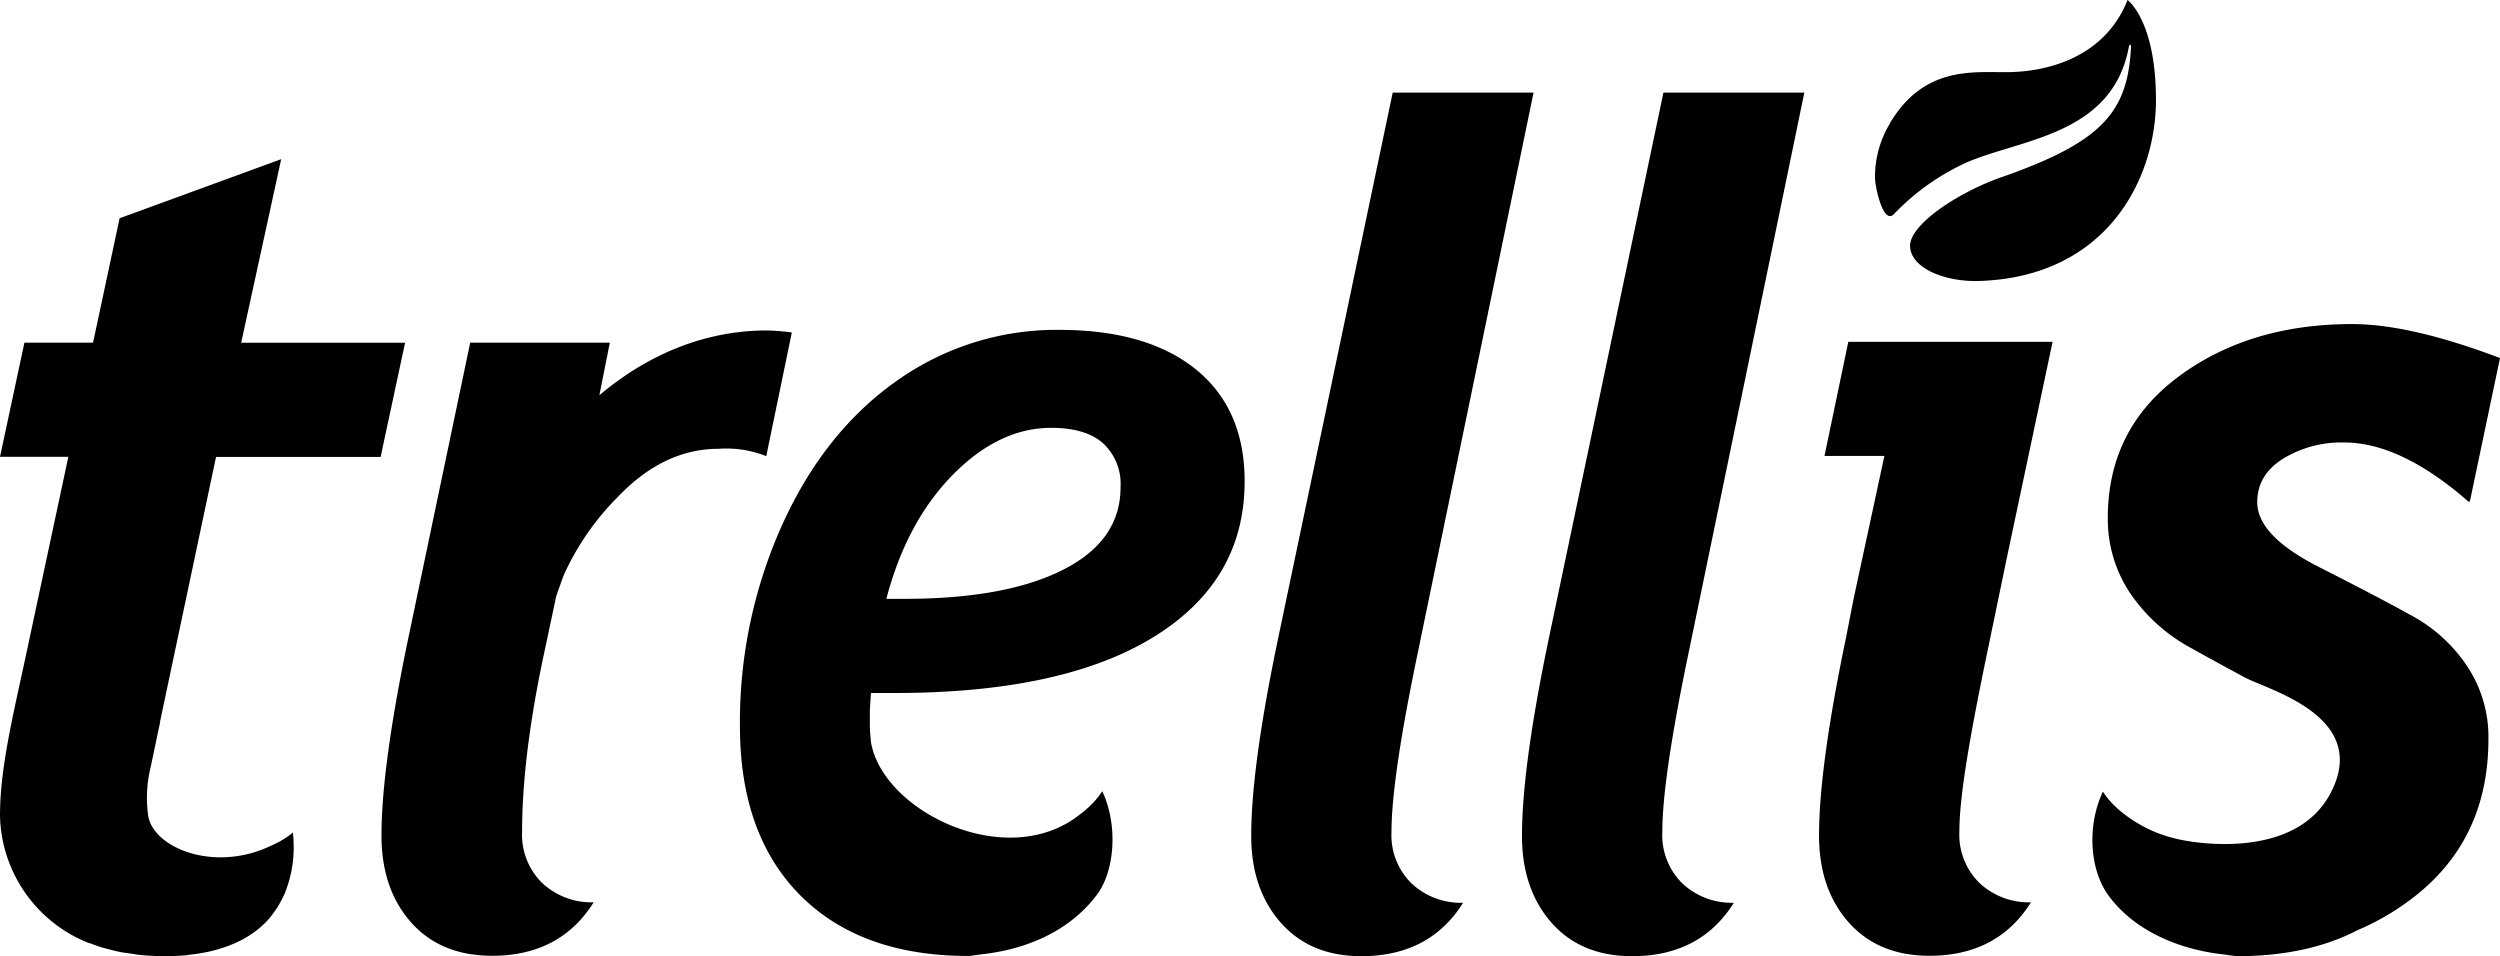 <svg xmlns="http://www.w3.org/2000/svg" viewBox="0 0 432 165.25" fill="none">
    <defs>
        <style>
            .cls-1 {
            fill: black;
            }

            .cls-2 {
            fill: black;
            }
        </style>
    </defs>
    <title>logo_reg</title>
    <g id="Layer_2" data-name="Layer 2">
        <g id="Layer_1-2" data-name="Layer 1">
            <path class="cls-1" d="M252.83,156q-5.79,9.22-17.57,9.23-8.83,0-13.94-5.79t-5.11-15q0-12,4.72-34.46L240.66,16H265l-20.23,97.87q-4.32,20.93-4.32,29.85a11.69,11.69,0,0,0,3.53,9A12.49,12.49,0,0,0,252.83,156Z"/>
            <path class="cls-1" d="M299.61,156q-5.78,9.22-17.56,9.23-8.85,0-13.95-5.79t-5.1-15q0-12,4.71-34.46L287.44,16h24.35l-20.22,97.87q-4.32,20.93-4.32,29.85a11.69,11.69,0,0,0,3.53,9A12.5,12.5,0,0,0,299.61,156Z"/>
            <path class="cls-1" d="M338.58,143.69c0-6,1.77-16.22,4.65-30.16l3.66-17.65h0l7.8-36.82h-35.3l-4.12,19.73h10.35l-5.31,24.65-1.26,6.47q-4.71,22.5-4.72,34.46,0,9.23,5.11,15t13.94,5.79q11.78,0,17.57-9.24a12.46,12.46,0,0,1-8.83-3.28A11.66,11.66,0,0,1,338.58,143.69Z"/>
            <path class="cls-1" d="M206.65,63.83Q198.19,57,183,57a47.62,47.62,0,0,0-28,8.78q-12.51,8.78-19.82,24.87a83,83,0,0,0-7.32,34.79q0,18.8,10.43,29.27t29,10.48h.12v0c.18,0,.67-.07,2.17-.28,7.39-.8,15-3.75,19.89-10.2,3.14-4.08,3.8-12,1-18a14.39,14.39,0,0,1-2.21,2.64c-.17.17-.35.31-.51.46a8.42,8.42,0,0,1-.87.71c-12.59,10.4-34.37-.23-36.38-12.3-.07-.92-.19-1.81-.19-2.81v-2.74l.19-2.92h4.06q29.07,0,44.79-9.68t15.72-26.86Q215.09,70.68,206.65,63.83Zm-23,34.65q-10,5.05-27.75,5h-2.74q3.5-13.31,11.47-21.42t17-8.13q6,0,9,2.69a9.52,9.52,0,0,1,3,7.51Q193.67,93.43,183.65,98.48Z"/>
            <path class="cls-1" d="M41.68,59.21,48.59,27.5,20.67,37.71l-4.59,21.5H4.22L0,78.94H11.81L5.15,110.11C2.52,122.66,0,132.09,0,141A24.23,24.23,0,0,0,15.45,163h0l.13,0c.76.3,1.55.58,2.39.82l.74.19c.72.2,1.45.37,2.22.53.58.1,1.19.17,1.8.26.45.06.86.15,1.33.2h.06a42.31,42.31,0,0,0,4.34.23l.3,0c1.26,0,2.43-.08,3.54-.18l.45-.07a29.84,29.84,0,0,0,3.11-.49h0c5.1-1.09,8.5-3.27,10.73-5.85.39-.5.77-1,1.11-1.51l.08-.1a18.49,18.49,0,0,0,.92-1.61c.1-.2.21-.39.3-.59a6.66,6.66,0,0,0,.31-.73,21,21,0,0,0,1.42-8.63c0-.53-.06-1.06-.13-1.6a14.35,14.35,0,0,1-2.9,1.86c-.21.12-.42.2-.62.3l-.12.05c-9.9,4.83-20.5.4-21.35-5.12a22,22,0,0,1,.39-8.24l1.66-7.89,0-.15v0l9.67-45.72H65.77L70,59.22H41.68Z"/>
            <path class="cls-1" d="M132.57,57.1c-10.45,0-20.37,3.92-29,11.2l1.81-9.09H81.25l-10.62,50.7q-4.71,22.5-4.71,34.46,0,9.23,5.1,15t14,5.79q11.77,0,17.57-9.24a12.5,12.5,0,0,1-8.84-3.28,11.67,11.67,0,0,1-3.53-9c0-6,.61-15.35,3.49-29.28L96.12,103l1.23-3.47a45.82,45.82,0,0,1,9.44-13.69q7.92-8.3,17.43-8.29a18.79,18.79,0,0,1,8.19,1.27l4.42-21.37A40,40,0,0,0,132.57,57.1Z"/>
            <path class="cls-1" d="M417.05,106.55q-5.71-3.18-16.35-8.58c-7.1-3.61-10.65-7.33-10.65-11.2q0-4.71,4.47-7.51a19.39,19.39,0,0,1,10.55-2.8q9.81,0,21.59,10.31l.18-.34L432,61.87C421.78,58,413.24,56,406.44,56q-17.78,0-30,9.09T364.23,89.52a23,23,0,0,0,3.68,12.71A29.75,29.75,0,0,0,378.66,112c2.84,1.6,6,3.31,9.33,5.11,4.27,2.19,20.81,6.6,15.17,19.06l-.15.3c-5.83,12.37-24.16,9.28-27.4,8.35a23,23,0,0,1-8.64-4.22c-.3-.21-.58-.46-.87-.71s-.34-.3-.51-.47a14.38,14.38,0,0,1-2.21-2.63c-2.8,5.95-2.27,13.58,1,18,4.62,6.26,12.51,9.34,19.89,10.14l2.17.3h.12q12.17,0,20.83-4.5A43.67,43.67,0,0,0,417,155.1q13-10,13-27.39a22.06,22.06,0,0,0-3.63-12.52A26.88,26.88,0,0,0,417.05,106.55Z"/>
            <path class="cls-2" d="M367.64,0C363.78,9.77,354,12.53,346.36,12.47c-5.87,0-14.06-.83-19.8,8.85l0,.05h0l0,0A17.8,17.8,0,0,0,324,30.64c0,1.66,1.4,8.18,3.23,6.4A40.61,40.61,0,0,1,340,28c9.39-4,25-4.73,27.85-19.82.1-.5.4-.68.39-.1-.55,11.33-5,16.47-22.46,22.57-7.41,2.59-15.85,8.18-15.72,11.91s5.87,6.14,11.83,6C364,47.9,372.55,31,372.55,17.26S367.64,0,367.64,0Z"/>
        </g>
    </g>
</svg>
